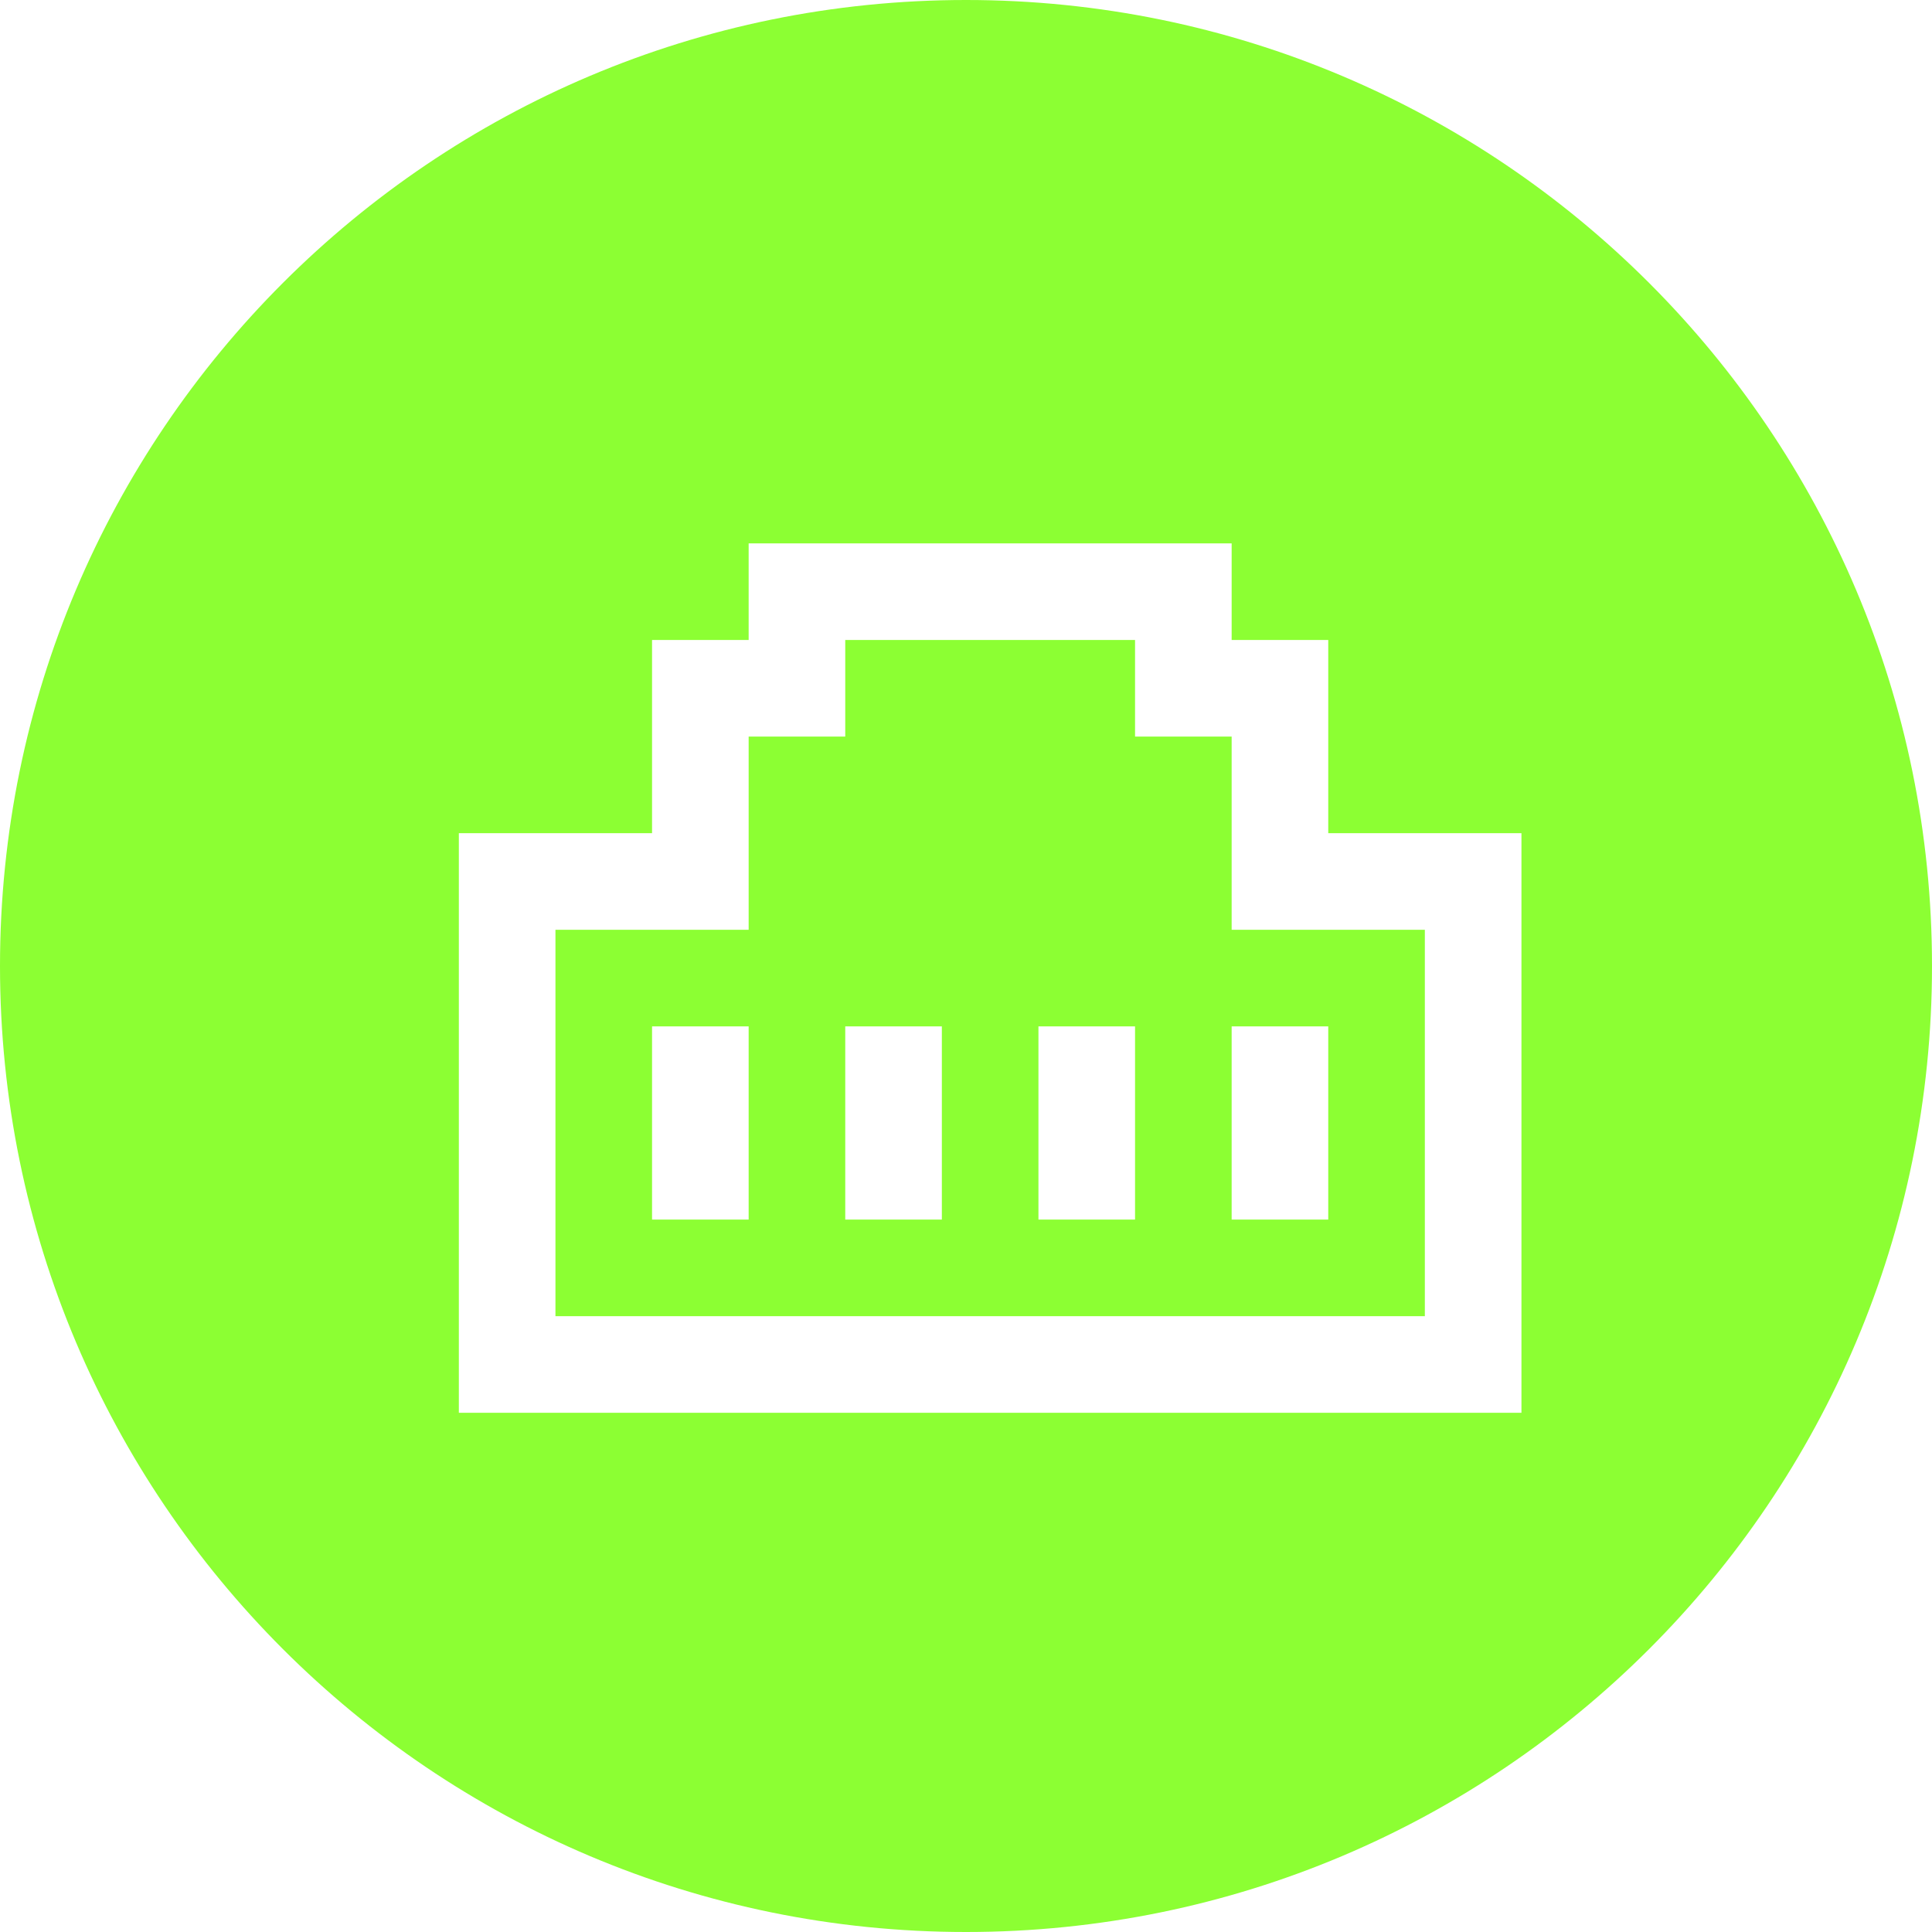 <?xml version="1.0" encoding="UTF-8"?>
<svg width="20px" height="20px" viewBox="0 0 20 20" version="1.1" xmlns="http://www.w3.org/2000/svg" xmlns:xlink="http://www.w3.org/1999/xlink">
    <title>icon_首页_免费wif</title>
    <g id="20230807" stroke="none" stroke-width="1" fill="none" fill-rule="evenodd">
        <g id="04-首页-双频合一" transform="translate(-772, -110)" fill-rule="nonzero">
            <g id="编组-12" transform="translate(248, 92)">
                <g id="icon_首页_免费wif" transform="translate(524, 18)">
                    <rect id="矩形" fill="#000000" opacity="0" x="0" y="0" width="20" height="20"></rect>
                    <path d="M10,0 C15.524,0 20,4.477 20,10 C20,15.523 15.524,20 10,20 C4.476,20 0,15.523 0,10 C0,4.477 4.476,0 10,0 Z M12.75,5.625 L7.75,5.625 L7.75,6.625 L6.75,6.625 L6.75,8.625 L4.75,8.625 L4.75,14.625 L15.75,14.625 L15.75,8.625 L13.75,8.625 L13.75,6.625 L12.75,6.625 L12.75,5.625 Z M11.75,6.625 L11.75,7.625 L12.75,7.625 L12.75,9.625 L14.75,9.625 L14.75,13.625 L5.75,13.625 L5.75,9.625 L7.75,9.625 L7.75,7.625 L8.75,7.625 L8.75,6.625 L11.75,6.625 Z M7.75,10.625 L6.75,10.625 L6.75,12.625 L7.75,12.625 L7.75,10.625 Z M9.75,10.625 L8.75,10.625 L8.75,12.625 L9.75,12.625 L9.75,10.625 Z M11.75,10.625 L10.75,10.625 L10.75,12.625 L11.75,12.625 L11.75,10.625 Z M13.75,10.625 L12.75,10.625 L12.75,12.625 L13.75,12.625 L13.75,10.625 Z" id="形状" fill="#8CFF33"></path>
                    <g id="共享图标_报警端口设置-" transform="translate(3, 3)" fill="#000000" opacity="0">
                        <rect id="矩形" x="0" y="0" width="16" height="16"></rect>
                    </g>
                </g>
            </g>
        </g>
    </g>
</svg>